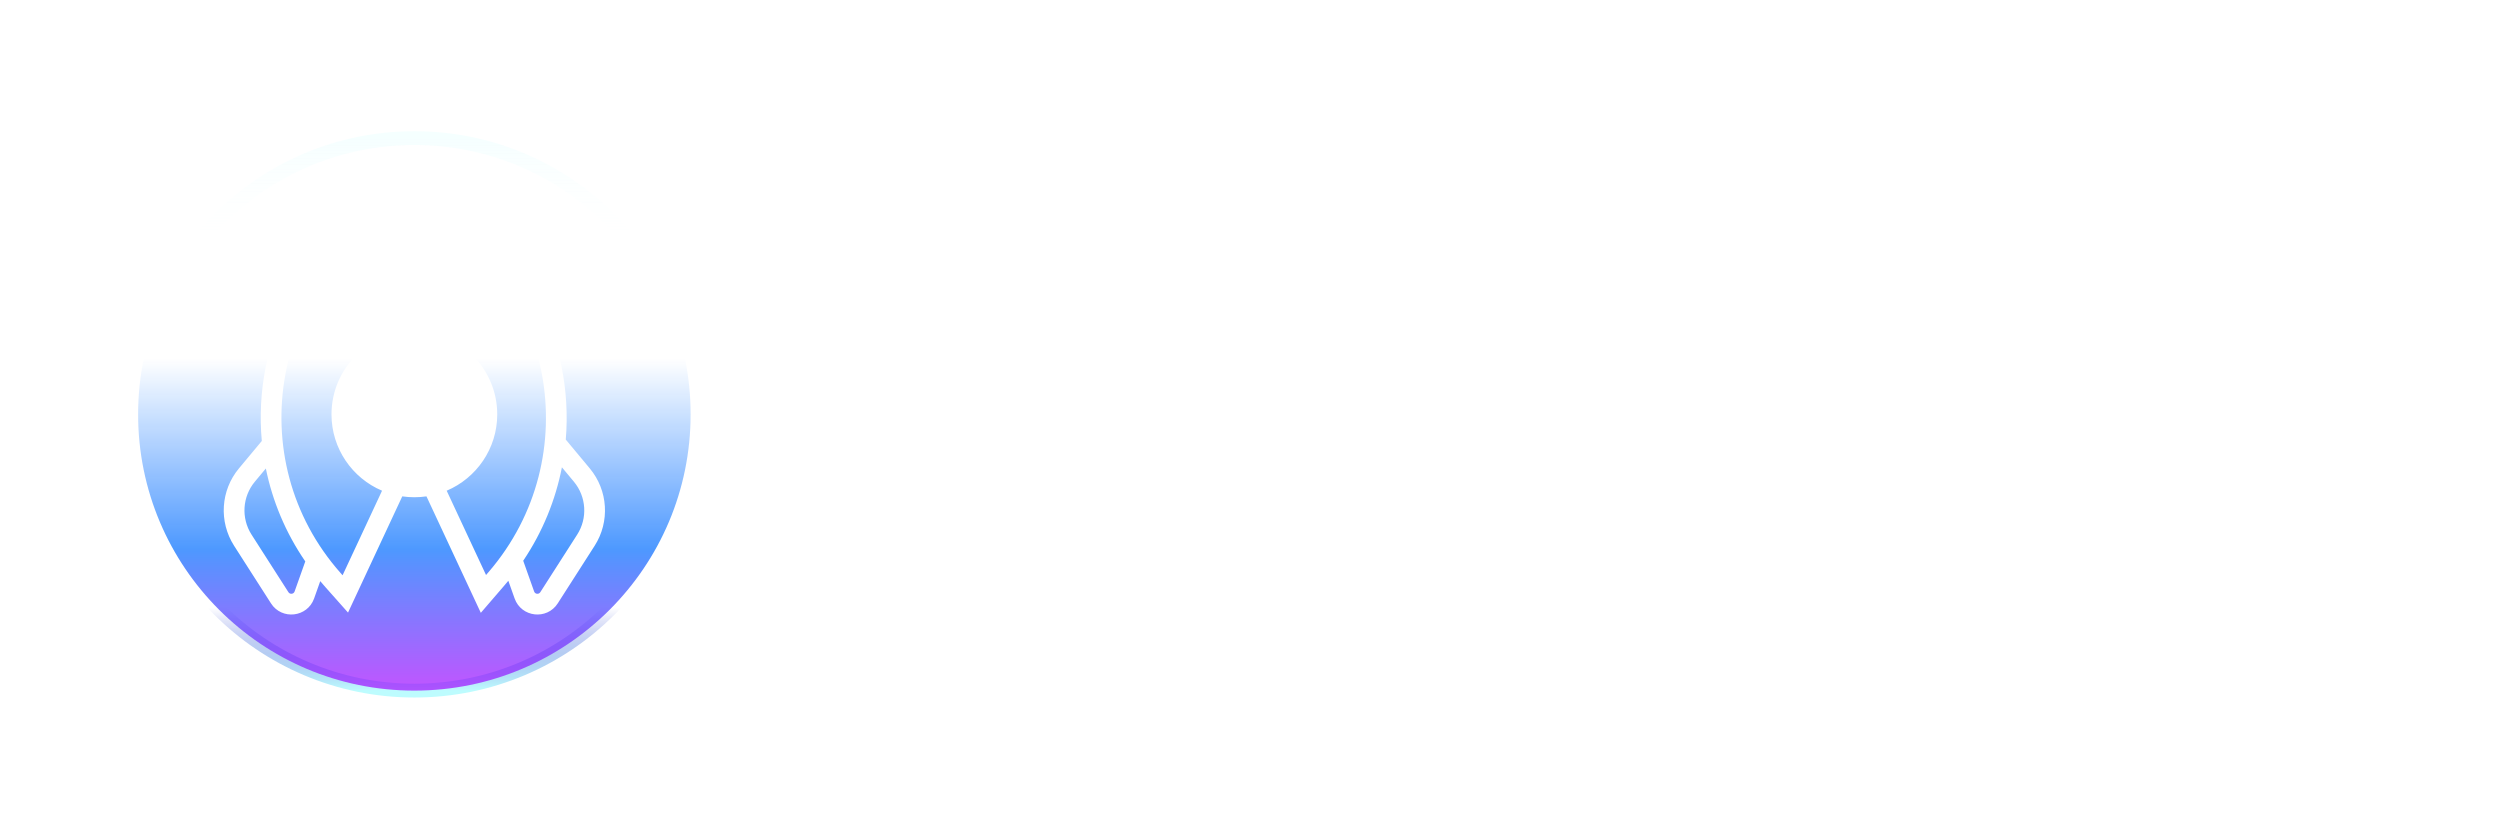<svg width="181" height="60" viewBox="0 0 181 60" fill="none" xmlns="http://www.w3.org/2000/svg">
<circle cx="30" cy="30" r="20" stroke="url(#paint0_linear_33_417)"/>
<circle cx="30" cy="30" r="20" stroke="url(#paint1_linear_33_417)"/>
<g filter="url(#filter0_f_33_417)">
<circle cx="30" cy="30" r="20" fill="url(#paint2_linear_33_417)" fill-opacity="0.7"/>
</g>
<path fill-rule="evenodd" clip-rule="evenodd" d="M29.513 15.102C29.815 14.944 30.176 14.946 30.477 15.107C40.146 20.296 42.531 33.106 35.37 41.421L35.189 41.631L32.34 35.527C34.491 34.615 36 32.483 36 30C36 26.686 33.314 24 30 24C26.686 24 24 26.686 24 30C24 32.483 25.509 34.615 27.66 35.527L24.803 41.649L24.684 41.515C17.323 33.235 19.698 20.243 29.513 15.102ZM29.124 35.937L25.197 44.351L23.563 42.512C23.434 42.368 23.309 42.222 23.186 42.075L22.743 43.326C22.256 44.698 20.405 44.91 19.62 43.685L16.949 39.515C15.832 37.77 15.973 35.503 17.299 33.912L18.954 31.926C18.298 24.771 21.82 17.438 28.817 13.773C29.559 13.384 30.447 13.389 31.186 13.785C38.069 17.479 41.558 24.724 40.962 31.825L42.7 33.912C44.026 35.503 44.169 37.77 43.051 39.515L40.38 43.685C39.595 44.91 37.744 44.698 37.257 43.326L36.803 42.047C36.706 42.165 36.608 42.283 36.507 42.399L34.811 44.369L30.876 35.937C30.59 35.978 30.298 36 30 36C29.702 36 29.41 35.978 29.124 35.937ZM38.671 42.824L37.881 40.598C39.297 38.49 40.222 36.19 40.682 33.833L41.548 34.872C42.455 35.961 42.553 37.512 41.788 38.706L39.117 42.876C39.005 43.051 38.74 43.02 38.671 42.824ZM22.102 40.646C20.668 38.555 19.724 36.266 19.247 33.918L18.452 34.872C17.545 35.961 17.448 37.512 18.212 38.706L20.883 42.876C20.995 43.051 21.259 43.02 21.329 42.824L22.102 40.646Z" fill="white"/>
<path d="M175.14 17.612C176.593 17.612 177.785 18.077 178.716 19.008C179.647 19.921 180.112 21.169 180.112 22.751V31.941C180.112 32.035 180.075 32.118 180.001 32.193C179.945 32.249 179.87 32.276 179.777 32.276H175.811C175.717 32.276 175.634 32.249 175.559 32.193C175.503 32.118 175.475 32.035 175.475 31.941V23.757C175.475 23.124 175.298 22.602 174.945 22.193C174.591 21.783 174.135 21.578 173.576 21.578C172.999 21.578 172.533 21.783 172.179 22.193C171.825 22.584 171.649 23.105 171.649 23.757V31.941C171.649 32.035 171.611 32.118 171.537 32.193C171.481 32.249 171.407 32.276 171.313 32.276H167.347C167.254 32.276 167.17 32.249 167.096 32.193C167.04 32.118 167.012 32.035 167.012 31.941V18.17C167.012 18.077 167.04 18.003 167.096 17.947C167.17 17.872 167.254 17.835 167.347 17.835H171.313C171.407 17.835 171.481 17.872 171.537 17.947C171.611 18.003 171.649 18.077 171.649 18.17V19.204C171.649 19.278 171.658 19.325 171.677 19.344C171.714 19.344 171.751 19.316 171.788 19.26C172.496 18.161 173.613 17.612 175.14 17.612Z" fill="white"/>
<path d="M165.034 23.785C165.127 24.344 165.155 25.079 165.118 25.992C165.099 26.215 164.978 26.327 164.755 26.327H156.235C156.198 26.327 156.161 26.345 156.123 26.383C156.086 26.401 156.077 26.429 156.095 26.466C156.133 26.671 156.226 26.941 156.375 27.276C156.598 27.668 156.933 27.984 157.38 28.226C157.827 28.468 158.377 28.589 159.028 28.589C160.202 28.589 161.123 28.208 161.794 27.444C161.868 27.351 161.952 27.305 162.045 27.305C162.138 27.305 162.213 27.342 162.269 27.416L164.419 29.874C164.494 29.93 164.531 30.005 164.531 30.098C164.531 30.172 164.494 30.247 164.419 30.321C163.768 31.029 162.958 31.569 161.989 31.941C161.04 32.314 159.997 32.5 158.861 32.5C157.166 32.5 155.723 32.137 154.531 31.411C153.358 30.666 152.511 29.632 151.989 28.31C151.598 27.379 151.403 26.215 151.403 24.818C151.403 23.85 151.552 22.919 151.85 22.025C152.334 20.647 153.125 19.567 154.224 18.785C155.341 17.984 156.663 17.584 158.19 17.584C159.419 17.584 160.518 17.854 161.487 18.394C162.455 18.915 163.237 19.651 163.833 20.601C164.447 21.532 164.848 22.593 165.034 23.785ZM158.19 21.578C157.222 21.578 156.58 22.034 156.263 22.947C156.189 23.152 156.142 23.347 156.123 23.534C156.086 23.627 156.123 23.673 156.235 23.673H160.202C160.276 23.673 160.313 23.636 160.313 23.561C160.313 23.413 160.276 23.226 160.202 23.003C160.071 22.537 159.829 22.183 159.475 21.941C159.14 21.699 158.712 21.578 158.19 21.578Z" fill="white"/>
<path d="M138.323 32.276C138.23 32.276 138.146 32.249 138.071 32.193C138.016 32.118 137.988 32.035 137.988 31.941V13.059C137.988 12.966 138.016 12.891 138.071 12.835C138.146 12.761 138.23 12.723 138.323 12.723H142.289C142.382 12.723 142.457 12.761 142.513 12.835C142.587 12.891 142.625 12.966 142.625 13.059V21.746C142.625 21.802 142.643 21.839 142.68 21.858C142.718 21.858 142.755 21.839 142.792 21.802L145.837 18.031C145.949 17.9 146.088 17.835 146.256 17.835H150.809C150.995 17.835 151.088 17.9 151.088 18.031C151.088 18.087 151.06 18.161 151.004 18.254L147.345 22.975C147.308 23.031 147.308 23.096 147.345 23.17L151.507 31.886C151.544 31.96 151.563 32.016 151.563 32.053C151.563 32.202 151.461 32.276 151.256 32.276H147.122C146.936 32.276 146.805 32.193 146.731 32.025L144.189 26.075C144.17 26.038 144.133 26.02 144.077 26.02C144.04 26.001 144.012 26.01 143.993 26.047L142.68 27.919C142.643 27.994 142.625 28.049 142.625 28.087V31.941C142.625 32.035 142.587 32.118 142.513 32.193C142.457 32.249 142.382 32.276 142.289 32.276H138.323Z" fill="white"/>
<path d="M129.032 32.5C127.356 32.5 125.931 32.053 124.758 31.159C123.585 30.265 122.803 29.055 122.412 27.528C122.188 26.764 122.077 25.927 122.077 25.014C122.077 23.99 122.198 23.087 122.44 22.305C122.868 20.833 123.659 19.688 124.814 18.869C125.987 18.031 127.402 17.612 129.06 17.612C130.699 17.612 132.086 18.031 133.222 18.869C134.358 19.688 135.149 20.824 135.596 22.277C135.857 23.114 135.987 24.008 135.987 24.958C135.987 25.815 135.885 26.634 135.68 27.416C135.289 28.98 134.507 30.219 133.334 31.131C132.16 32.044 130.726 32.5 129.032 32.5ZM129.032 28.534C129.572 28.534 130.019 28.366 130.373 28.031C130.727 27.677 130.987 27.202 131.155 26.606C131.267 26.122 131.322 25.591 131.322 25.014C131.322 24.455 131.257 23.915 131.127 23.394C130.978 22.817 130.727 22.37 130.373 22.053C130.019 21.736 129.572 21.578 129.032 21.578C127.952 21.578 127.244 22.183 126.909 23.394C126.797 23.841 126.741 24.381 126.741 25.014C126.741 25.591 126.797 26.122 126.909 26.606C127.058 27.202 127.309 27.677 127.663 28.031C128.036 28.366 128.492 28.534 129.032 28.534Z" fill="white"/>
<path d="M120.657 21.215C120.657 21.308 120.619 21.392 120.545 21.466C120.489 21.522 120.415 21.55 120.321 21.55H117.78C117.686 21.55 117.64 21.597 117.64 21.69V26.774C117.64 27.835 118.068 28.366 118.925 28.366H119.958C120.051 28.366 120.126 28.403 120.182 28.478C120.256 28.534 120.294 28.608 120.294 28.701V31.941C120.294 32.146 120.182 32.267 119.958 32.304C119.064 32.342 118.413 32.36 118.003 32.36C116.383 32.36 115.182 32.109 114.4 31.606C113.618 31.085 113.217 30.107 113.199 28.673V21.69C113.199 21.597 113.152 21.55 113.059 21.55H111.467C111.374 21.55 111.29 21.522 111.215 21.466C111.159 21.392 111.132 21.308 111.132 21.215V18.17C111.132 18.077 111.159 18.003 111.215 17.947C111.29 17.872 111.374 17.835 111.467 17.835H113.059C113.152 17.835 113.199 17.789 113.199 17.695V14.316C113.199 14.223 113.227 14.148 113.282 14.092C113.357 14.018 113.441 13.98 113.534 13.98H117.305C117.398 13.98 117.472 14.018 117.528 14.092C117.603 14.148 117.64 14.223 117.64 14.316V17.695C117.64 17.789 117.686 17.835 117.78 17.835H120.321C120.415 17.835 120.489 17.872 120.545 17.947C120.619 18.003 120.657 18.077 120.657 18.17V21.215Z" fill="white"/>
<path d="M108.462 17.64C109.132 17.64 109.654 17.761 110.026 18.003C110.175 18.096 110.231 18.236 110.194 18.422L109.551 22.304C109.532 22.528 109.402 22.593 109.16 22.5C108.825 22.425 108.508 22.388 108.21 22.388C107.894 22.388 107.652 22.407 107.484 22.444C106.907 22.519 106.413 22.742 106.004 23.114C105.613 23.487 105.417 23.98 105.417 24.595V31.941C105.417 32.034 105.38 32.118 105.305 32.193C105.249 32.249 105.175 32.276 105.082 32.276H101.115C101.022 32.276 100.938 32.249 100.864 32.193C100.808 32.118 100.78 32.034 100.78 31.941V18.17C100.78 18.077 100.808 18.003 100.864 17.947C100.938 17.872 101.022 17.835 101.115 17.835H105.082C105.175 17.835 105.249 17.872 105.305 17.947C105.38 18.003 105.417 18.077 105.417 18.17V19.064C105.417 19.12 105.436 19.157 105.473 19.176C105.51 19.195 105.538 19.176 105.557 19.12C106.302 18.133 107.27 17.64 108.462 17.64Z" fill="white"/>
<path d="M91.865 17.612C93.113 17.612 94.24 17.826 95.245 18.254C96.251 18.664 97.042 19.241 97.619 19.986C98.197 20.712 98.485 21.522 98.485 22.416V31.941C98.485 32.035 98.448 32.118 98.374 32.193C98.318 32.249 98.243 32.276 98.15 32.276H94.184C94.091 32.276 94.007 32.249 93.932 32.193C93.876 32.118 93.848 32.035 93.848 31.941V30.964C93.848 30.889 93.83 30.852 93.793 30.852C93.755 30.833 93.718 30.861 93.681 30.936C92.973 31.979 91.763 32.5 90.049 32.5C88.56 32.5 87.368 32.156 86.474 31.466C85.599 30.759 85.161 29.725 85.161 28.366C85.161 26.932 85.655 25.824 86.642 25.042C87.647 24.26 89.1 23.869 90.999 23.869H93.709C93.802 23.869 93.848 23.822 93.848 23.729V23.198C93.848 22.695 93.681 22.305 93.346 22.025C93.01 21.727 92.545 21.578 91.949 21.578C91.502 21.578 91.111 21.662 90.776 21.83C90.459 21.997 90.254 22.211 90.161 22.472C90.068 22.677 89.938 22.77 89.77 22.751L85.748 22.221C85.524 22.183 85.413 22.1 85.413 21.969C85.487 21.15 85.804 20.414 86.362 19.763C86.94 19.092 87.703 18.571 88.653 18.198C89.621 17.807 90.692 17.612 91.865 17.612ZM91.418 29.176C92.126 29.176 92.703 28.999 93.15 28.645C93.616 28.273 93.848 27.789 93.848 27.193V26.522C93.848 26.429 93.802 26.383 93.709 26.383H92.033C91.325 26.383 90.776 26.504 90.385 26.746C90.012 26.988 89.826 27.351 89.826 27.835C89.826 28.245 89.966 28.571 90.245 28.813C90.524 29.055 90.915 29.176 91.418 29.176Z" fill="white"/>
<path d="M83.967 21.215C83.967 21.308 83.93 21.392 83.856 21.466C83.8 21.522 83.725 21.55 83.632 21.55H81.09C80.997 21.55 80.951 21.597 80.951 21.69V26.774C80.951 27.835 81.379 28.366 82.236 28.366H83.269C83.362 28.366 83.437 28.403 83.493 28.478C83.567 28.534 83.604 28.608 83.604 28.701V31.941C83.604 32.146 83.493 32.267 83.269 32.304C82.375 32.342 81.723 32.36 81.314 32.36C79.694 32.36 78.493 32.109 77.71 31.606C76.928 31.085 76.528 30.107 76.509 28.673V21.69C76.509 21.597 76.463 21.55 76.37 21.55H74.778C74.684 21.55 74.6 21.522 74.526 21.466C74.47 21.392 74.442 21.308 74.442 21.215V18.17C74.442 18.077 74.47 18.003 74.526 17.947C74.6 17.872 74.684 17.835 74.778 17.835H76.37C76.463 17.835 76.509 17.789 76.509 17.695V14.316C76.509 14.223 76.537 14.148 76.593 14.092C76.668 14.018 76.751 13.98 76.844 13.98H80.615C80.709 13.98 80.783 14.018 80.839 14.092C80.913 14.148 80.951 14.223 80.951 14.316V17.695C80.951 17.789 80.997 17.835 81.09 17.835H83.632C83.725 17.835 83.8 17.872 83.856 17.947C83.93 18.003 83.967 18.077 83.967 18.17V21.215Z" fill="white"/>
<path d="M65.626 32.5C64.08 32.5 62.73 32.258 61.575 31.774C60.44 31.271 59.555 30.563 58.922 29.651C58.307 28.72 58 27.649 58 26.439V25.908C58 25.815 58.028 25.74 58.084 25.684C58.158 25.61 58.242 25.573 58.335 25.573H62.218C62.311 25.573 62.386 25.61 62.441 25.684C62.516 25.74 62.553 25.815 62.553 25.908V26.243C62.553 26.858 62.86 27.398 63.475 27.863C64.089 28.31 64.918 28.534 65.961 28.534C66.78 28.534 67.385 28.357 67.776 28.003C68.168 27.649 68.363 27.239 68.363 26.774C68.363 26.401 68.242 26.103 68 25.88C67.776 25.638 67.469 25.442 67.078 25.293C66.687 25.126 66.082 24.902 65.263 24.623C65.151 24.567 65.039 24.53 64.927 24.511C64.816 24.474 64.713 24.437 64.62 24.399C63.41 24.008 62.358 23.589 61.464 23.142C60.57 22.677 59.806 22.044 59.173 21.243C58.54 20.424 58.224 19.418 58.224 18.226C58.224 17.072 58.521 16.066 59.117 15.21C59.732 14.334 60.579 13.664 61.659 13.198C62.739 12.733 63.959 12.5 65.318 12.5C66.752 12.5 68.037 12.761 69.173 13.282C70.328 13.803 71.231 14.539 71.883 15.489C72.534 16.439 72.86 17.528 72.86 18.757V19.148C72.86 19.241 72.823 19.325 72.749 19.399C72.693 19.455 72.618 19.483 72.525 19.483H68.642C68.549 19.483 68.466 19.455 68.391 19.399C68.335 19.325 68.307 19.241 68.307 19.148V18.953C68.307 18.301 68.019 17.724 67.441 17.221C66.864 16.718 66.091 16.466 65.123 16.466C64.397 16.466 63.829 16.616 63.419 16.913C63.009 17.211 62.804 17.63 62.804 18.17C62.804 18.58 62.935 18.925 63.196 19.204C63.456 19.465 63.857 19.716 64.397 19.958C64.955 20.182 65.803 20.48 66.939 20.852C68.242 21.299 69.257 21.69 69.983 22.025C70.71 22.36 71.389 22.91 72.022 23.673C72.674 24.418 73 25.405 73 26.634C73 27.845 72.693 28.887 72.078 29.763C71.464 30.638 70.598 31.317 69.48 31.802C68.382 32.267 67.097 32.5 65.626 32.5Z" fill="white"/>
<path d="M62.227 43.883C62.227 43.733 62.204 43.602 62.157 43.487C62.113 43.37 62.034 43.265 61.919 43.171C61.808 43.077 61.653 42.988 61.454 42.903C61.257 42.818 61.008 42.731 60.706 42.644C60.39 42.55 60.105 42.446 59.85 42.331C59.595 42.214 59.377 42.081 59.195 41.932C59.013 41.782 58.874 41.611 58.777 41.417C58.681 41.224 58.632 41.003 58.632 40.754C58.632 40.505 58.684 40.275 58.786 40.064C58.889 39.853 59.035 39.67 59.226 39.515C59.419 39.356 59.649 39.233 59.916 39.145C60.182 39.058 60.48 39.014 60.808 39.014C61.288 39.014 61.695 39.106 62.029 39.291C62.366 39.472 62.623 39.711 62.798 40.007C62.974 40.3 63.062 40.613 63.062 40.947H62.218C62.218 40.707 62.167 40.495 62.065 40.31C61.962 40.123 61.807 39.976 61.599 39.871C61.391 39.762 61.127 39.708 60.808 39.708C60.506 39.708 60.257 39.753 60.06 39.844C59.864 39.935 59.718 40.058 59.621 40.213C59.527 40.369 59.48 40.546 59.48 40.745C59.48 40.88 59.508 41.003 59.564 41.114C59.623 41.223 59.712 41.324 59.832 41.417C59.955 41.511 60.11 41.598 60.298 41.677C60.488 41.756 60.715 41.832 60.979 41.905C61.342 42.008 61.656 42.122 61.919 42.248C62.183 42.374 62.4 42.516 62.57 42.674C62.743 42.83 62.87 43.007 62.952 43.206C63.037 43.402 63.08 43.625 63.08 43.874C63.08 44.135 63.027 44.371 62.921 44.581C62.816 44.792 62.665 44.973 62.469 45.122C62.273 45.272 62.037 45.387 61.761 45.469C61.489 45.548 61.184 45.588 60.847 45.588C60.551 45.588 60.26 45.547 59.973 45.465C59.688 45.383 59.429 45.26 59.195 45.096C58.963 44.932 58.777 44.73 58.637 44.489C58.499 44.246 58.43 43.965 58.43 43.645H59.274C59.274 43.865 59.316 44.054 59.401 44.212C59.486 44.368 59.602 44.497 59.748 44.599C59.898 44.702 60.066 44.778 60.254 44.828C60.444 44.874 60.642 44.898 60.847 44.898C61.143 44.898 61.394 44.857 61.599 44.775C61.804 44.693 61.959 44.576 62.065 44.423C62.173 44.271 62.227 44.091 62.227 43.883ZM64.921 40.745V45.5H64.103V40.745H64.921ZM64.042 39.484C64.042 39.352 64.082 39.241 64.161 39.15C64.243 39.059 64.363 39.014 64.521 39.014C64.676 39.014 64.795 39.059 64.877 39.15C64.962 39.241 65.004 39.352 65.004 39.484C65.004 39.61 64.962 39.718 64.877 39.809C64.795 39.897 64.676 39.941 64.521 39.941C64.363 39.941 64.243 39.897 64.161 39.809C64.082 39.718 64.042 39.61 64.042 39.484ZM67.035 41.69V45.5H66.217V40.745H66.991L67.035 41.69ZM66.868 42.942L66.49 42.929C66.493 42.604 66.535 42.304 66.617 42.028C66.699 41.75 66.821 41.508 66.982 41.303C67.143 41.098 67.344 40.94 67.584 40.829C67.824 40.714 68.103 40.657 68.419 40.657C68.642 40.657 68.847 40.69 69.034 40.754C69.222 40.815 69.384 40.914 69.522 41.048C69.66 41.183 69.767 41.356 69.843 41.567C69.919 41.778 69.957 42.033 69.957 42.331V45.5H69.144V42.371C69.144 42.122 69.102 41.923 69.017 41.773C68.935 41.624 68.817 41.516 68.665 41.448C68.513 41.378 68.334 41.343 68.129 41.343C67.889 41.343 67.688 41.385 67.527 41.47C67.366 41.555 67.237 41.672 67.14 41.822C67.043 41.971 66.973 42.143 66.929 42.336C66.888 42.526 66.868 42.728 66.868 42.942ZM69.948 42.494L69.403 42.661C69.406 42.4 69.449 42.15 69.531 41.91C69.616 41.669 69.737 41.456 69.895 41.268C70.057 41.081 70.254 40.933 70.489 40.824C70.723 40.713 70.991 40.657 71.293 40.657C71.548 40.657 71.773 40.691 71.97 40.758C72.169 40.826 72.336 40.93 72.471 41.07C72.608 41.208 72.712 41.385 72.783 41.602C72.853 41.819 72.888 42.077 72.888 42.376V45.5H72.071V42.367C72.071 42.1 72.028 41.894 71.943 41.747C71.861 41.598 71.744 41.494 71.592 41.435C71.442 41.373 71.264 41.343 71.056 41.343C70.877 41.343 70.719 41.373 70.581 41.435C70.443 41.497 70.328 41.581 70.234 41.69C70.14 41.795 70.068 41.917 70.019 42.055C69.972 42.192 69.948 42.339 69.948 42.494ZM74.932 41.659V47.328H74.114V40.745H74.861L74.932 41.659ZM78.135 43.083V43.175C78.135 43.521 78.094 43.842 78.012 44.138C77.93 44.431 77.81 44.685 77.652 44.902C77.497 45.119 77.305 45.288 77.076 45.408C76.848 45.528 76.585 45.588 76.29 45.588C75.988 45.588 75.721 45.538 75.49 45.438C75.258 45.339 75.062 45.194 74.901 45.003C74.74 44.813 74.611 44.584 74.514 44.318C74.42 44.051 74.356 43.751 74.321 43.417V42.925C74.356 42.573 74.422 42.258 74.519 41.98C74.615 41.702 74.743 41.464 74.901 41.268C75.062 41.069 75.257 40.918 75.485 40.815C75.714 40.71 75.978 40.657 76.276 40.657C76.575 40.657 76.84 40.716 77.072 40.833C77.303 40.947 77.498 41.111 77.656 41.325C77.814 41.539 77.933 41.795 78.012 42.094C78.094 42.39 78.135 42.72 78.135 43.083ZM77.318 43.175V43.083C77.318 42.846 77.293 42.623 77.243 42.415C77.193 42.204 77.116 42.02 77.01 41.861C76.908 41.7 76.776 41.574 76.615 41.483C76.454 41.39 76.262 41.343 76.039 41.343C75.834 41.343 75.655 41.378 75.503 41.448C75.353 41.519 75.226 41.614 75.121 41.734C75.015 41.851 74.929 41.986 74.861 42.138C74.797 42.288 74.749 42.443 74.716 42.604V43.742C74.775 43.947 74.857 44.141 74.962 44.322C75.068 44.501 75.209 44.646 75.384 44.757C75.56 44.866 75.781 44.92 76.048 44.92C76.268 44.92 76.457 44.874 76.615 44.784C76.776 44.69 76.908 44.562 77.01 44.401C77.116 44.24 77.193 44.056 77.243 43.848C77.293 43.637 77.318 43.413 77.318 43.175ZM80.056 38.75V45.5H79.238V38.75H80.056ZM83.334 45.588C83.003 45.588 82.703 45.532 82.433 45.421C82.166 45.307 81.936 45.147 81.743 44.942C81.553 44.737 81.406 44.494 81.304 44.212C81.201 43.931 81.15 43.623 81.15 43.29V43.105C81.15 42.718 81.207 42.374 81.321 42.072C81.436 41.768 81.591 41.51 81.787 41.299C81.983 41.088 82.206 40.928 82.455 40.82C82.704 40.711 82.962 40.657 83.228 40.657C83.568 40.657 83.861 40.716 84.107 40.833C84.356 40.95 84.56 41.114 84.718 41.325C84.876 41.533 84.994 41.779 85.07 42.063C85.146 42.345 85.184 42.652 85.184 42.986V43.351H81.633V42.688H84.371V42.626C84.359 42.415 84.315 42.21 84.239 42.011C84.166 41.812 84.049 41.648 83.888 41.519C83.727 41.39 83.507 41.325 83.228 41.325C83.044 41.325 82.874 41.365 82.719 41.444C82.564 41.52 82.43 41.634 82.319 41.787C82.207 41.939 82.121 42.125 82.06 42.345C81.998 42.565 81.967 42.818 81.967 43.105V43.29C81.967 43.515 81.998 43.727 82.06 43.927C82.124 44.123 82.216 44.296 82.336 44.445C82.46 44.595 82.607 44.712 82.78 44.797C82.956 44.882 83.155 44.924 83.378 44.924C83.665 44.924 83.908 44.866 84.107 44.748C84.307 44.631 84.481 44.475 84.63 44.278L85.123 44.669C85.02 44.825 84.89 44.973 84.731 45.113C84.573 45.254 84.378 45.368 84.147 45.456C83.918 45.544 83.647 45.588 83.334 45.588ZM89.548 41.949L90.506 41.268C90.69 41.142 90.832 41.016 90.932 40.89C91.035 40.761 91.086 40.585 91.086 40.363C91.086 40.19 91.019 40.033 90.884 39.893C90.749 39.749 90.559 39.677 90.312 39.677C90.143 39.677 89.999 39.717 89.882 39.796C89.765 39.875 89.677 39.98 89.618 40.112C89.56 40.241 89.53 40.383 89.53 40.539C89.53 40.67 89.562 40.807 89.627 40.947C89.691 41.088 89.781 41.234 89.895 41.387C90.009 41.539 90.14 41.7 90.286 41.87L93.314 45.5H92.338L89.856 42.529C89.636 42.272 89.439 42.036 89.267 41.822C89.094 41.605 88.957 41.395 88.858 41.193C88.761 40.991 88.713 40.782 88.713 40.565C88.713 40.231 88.779 39.95 88.911 39.721C89.045 39.49 89.233 39.314 89.473 39.194C89.713 39.074 89.995 39.014 90.317 39.014C90.63 39.014 90.9 39.077 91.126 39.203C91.354 39.326 91.53 39.49 91.653 39.695C91.776 39.897 91.837 40.12 91.837 40.363C91.837 40.568 91.801 40.752 91.728 40.916C91.654 41.078 91.552 41.226 91.42 41.36C91.291 41.495 91.14 41.627 90.967 41.756L89.697 42.701C89.486 42.856 89.332 43.004 89.236 43.145C89.139 43.285 89.076 43.41 89.047 43.518C89.02 43.627 89.007 43.713 89.007 43.777C89.007 43.985 89.053 44.176 89.144 44.349C89.234 44.522 89.372 44.661 89.557 44.766C89.744 44.869 89.978 44.92 90.26 44.92C90.506 44.92 90.745 44.864 90.976 44.753C91.21 44.639 91.42 44.477 91.605 44.27C91.789 44.059 91.936 43.808 92.044 43.518C92.155 43.225 92.211 42.901 92.211 42.547H92.94C92.94 42.837 92.913 43.111 92.857 43.369C92.801 43.627 92.715 43.867 92.598 44.089C92.483 44.309 92.337 44.51 92.158 44.691C92.132 44.718 92.111 44.748 92.097 44.784C92.082 44.819 92.061 44.85 92.035 44.876C91.815 45.113 91.544 45.292 91.222 45.412C90.903 45.529 90.582 45.588 90.26 45.588C89.835 45.588 89.467 45.51 89.157 45.355C88.849 45.2 88.612 44.986 88.445 44.713C88.278 44.441 88.194 44.129 88.194 43.777C88.194 43.508 88.251 43.27 88.366 43.065C88.483 42.86 88.643 42.669 88.845 42.49C89.05 42.311 89.284 42.131 89.548 41.949ZM99.73 43.883C99.73 43.733 99.707 43.602 99.66 43.487C99.616 43.37 99.537 43.265 99.422 43.171C99.311 43.077 99.156 42.988 98.957 42.903C98.76 42.818 98.511 42.731 98.21 42.644C97.893 42.55 97.607 42.446 97.353 42.331C97.098 42.214 96.879 42.081 96.698 41.932C96.516 41.782 96.377 41.611 96.28 41.417C96.184 41.224 96.135 41.003 96.135 40.754C96.135 40.505 96.186 40.275 96.289 40.064C96.392 39.853 96.538 39.67 96.728 39.515C96.922 39.356 97.152 39.233 97.418 39.145C97.685 39.058 97.982 39.014 98.311 39.014C98.791 39.014 99.198 39.106 99.532 39.291C99.869 39.472 100.125 39.711 100.301 40.007C100.477 40.3 100.565 40.613 100.565 40.947H99.721C99.721 40.707 99.67 40.495 99.567 40.31C99.465 40.123 99.31 39.976 99.102 39.871C98.894 39.762 98.63 39.708 98.311 39.708C98.009 39.708 97.76 39.753 97.564 39.844C97.367 39.935 97.221 40.058 97.124 40.213C97.03 40.369 96.983 40.546 96.983 40.745C96.983 40.88 97.011 41.003 97.067 41.114C97.126 41.223 97.215 41.324 97.335 41.417C97.458 41.511 97.613 41.598 97.801 41.677C97.991 41.756 98.218 41.832 98.482 41.905C98.845 42.008 99.159 42.122 99.422 42.248C99.686 42.374 99.903 42.516 100.073 42.674C100.246 42.83 100.373 43.007 100.455 43.206C100.54 43.402 100.583 43.625 100.583 43.874C100.583 44.135 100.53 44.371 100.424 44.581C100.319 44.792 100.168 44.973 99.972 45.122C99.775 45.272 99.54 45.387 99.264 45.469C98.992 45.548 98.687 45.588 98.35 45.588C98.054 45.588 97.763 45.547 97.476 45.465C97.191 45.383 96.932 45.26 96.698 45.096C96.466 44.932 96.28 44.73 96.14 44.489C96.002 44.246 95.933 43.965 95.933 43.645H96.777C96.777 43.865 96.819 44.054 96.904 44.212C96.989 44.368 97.105 44.497 97.251 44.599C97.401 44.702 97.569 44.778 97.757 44.828C97.947 44.874 98.145 44.898 98.35 44.898C98.646 44.898 98.897 44.857 99.102 44.775C99.307 44.693 99.462 44.576 99.567 44.423C99.676 44.271 99.73 44.091 99.73 43.883ZM102.349 41.69V45.5H101.532V40.745H102.305L102.349 41.69ZM102.182 42.942L101.804 42.929C101.807 42.604 101.85 42.304 101.932 42.028C102.014 41.75 102.135 41.508 102.296 41.303C102.458 41.098 102.658 40.94 102.898 40.829C103.139 40.714 103.417 40.657 103.733 40.657C103.956 40.657 104.161 40.69 104.349 40.754C104.536 40.815 104.699 40.914 104.836 41.048C104.974 41.183 105.081 41.356 105.157 41.567C105.233 41.778 105.271 42.033 105.271 42.331V45.5H104.458V42.371C104.458 42.122 104.416 41.923 104.331 41.773C104.249 41.624 104.132 41.516 103.979 41.448C103.827 41.378 103.648 41.343 103.443 41.343C103.203 41.343 103.002 41.385 102.841 41.47C102.68 41.555 102.551 41.672 102.455 41.822C102.358 41.971 102.288 42.143 102.244 42.336C102.203 42.526 102.182 42.728 102.182 42.942ZM105.263 42.494L104.718 42.661C104.721 42.4 104.763 42.15 104.845 41.91C104.93 41.669 105.052 41.456 105.21 41.268C105.371 41.081 105.569 40.933 105.803 40.824C106.038 40.713 106.306 40.657 106.607 40.657C106.862 40.657 107.088 40.691 107.284 40.758C107.483 40.826 107.65 40.93 107.785 41.07C107.923 41.208 108.027 41.385 108.097 41.602C108.167 41.819 108.203 42.077 108.203 42.376V45.5H107.385V42.367C107.385 42.1 107.343 41.894 107.258 41.747C107.176 41.598 107.059 41.494 106.906 41.435C106.757 41.373 106.578 41.343 106.37 41.343C106.191 41.343 106.033 41.373 105.896 41.435C105.758 41.497 105.642 41.581 105.548 41.69C105.455 41.795 105.383 41.917 105.333 42.055C105.286 42.192 105.263 42.339 105.263 42.494ZM112.237 44.687V42.239C112.237 42.052 112.199 41.889 112.123 41.752C112.049 41.611 111.938 41.502 111.789 41.426C111.639 41.35 111.455 41.312 111.235 41.312C111.03 41.312 110.85 41.347 110.694 41.417C110.542 41.488 110.422 41.58 110.334 41.694C110.249 41.809 110.207 41.932 110.207 42.063H109.394C109.394 41.894 109.438 41.725 109.525 41.558C109.613 41.391 109.739 41.24 109.903 41.105C110.07 40.968 110.27 40.859 110.501 40.78C110.735 40.698 110.996 40.657 111.283 40.657C111.629 40.657 111.934 40.716 112.197 40.833C112.464 40.95 112.672 41.127 112.821 41.365C112.974 41.599 113.05 41.894 113.05 42.248V44.463C113.05 44.621 113.063 44.79 113.089 44.968C113.119 45.147 113.161 45.301 113.217 45.43V45.5H112.369C112.328 45.406 112.295 45.282 112.272 45.127C112.249 44.968 112.237 44.822 112.237 44.687ZM112.377 42.617L112.386 43.188H111.564C111.333 43.188 111.126 43.208 110.945 43.246C110.763 43.281 110.611 43.335 110.488 43.408C110.365 43.481 110.271 43.574 110.207 43.685C110.142 43.794 110.11 43.921 110.11 44.067C110.11 44.217 110.144 44.353 110.211 44.476C110.278 44.599 110.379 44.697 110.514 44.77C110.652 44.841 110.82 44.876 111.02 44.876C111.269 44.876 111.488 44.823 111.679 44.718C111.869 44.612 112.02 44.483 112.131 44.331C112.246 44.179 112.307 44.031 112.316 43.887L112.663 44.278C112.643 44.401 112.587 44.538 112.496 44.687C112.405 44.836 112.284 44.98 112.131 45.118C111.982 45.252 111.803 45.365 111.595 45.456C111.39 45.544 111.159 45.588 110.901 45.588C110.579 45.588 110.296 45.525 110.053 45.399C109.812 45.273 109.625 45.105 109.49 44.894C109.358 44.68 109.292 44.441 109.292 44.177C109.292 43.922 109.342 43.698 109.442 43.505C109.542 43.309 109.685 43.146 109.873 43.017C110.06 42.885 110.286 42.786 110.549 42.718C110.813 42.651 111.107 42.617 111.433 42.617H112.377ZM115.142 41.492V45.5H114.329V40.745H115.12L115.142 41.492ZM116.627 40.719L116.623 41.475C116.555 41.46 116.491 41.451 116.429 41.448C116.371 41.442 116.303 41.44 116.227 41.44C116.04 41.44 115.874 41.469 115.73 41.527C115.587 41.586 115.465 41.668 115.366 41.773C115.266 41.879 115.187 42.005 115.128 42.151C115.073 42.295 115.036 42.453 115.019 42.626L114.79 42.758C114.79 42.471 114.818 42.201 114.874 41.949C114.932 41.697 115.021 41.475 115.142 41.281C115.262 41.085 115.414 40.933 115.599 40.824C115.786 40.713 116.009 40.657 116.267 40.657C116.325 40.657 116.393 40.665 116.469 40.679C116.545 40.691 116.598 40.704 116.627 40.719ZM119.589 40.745V41.369H117.018V40.745H119.589ZM117.888 39.589H118.701V44.322C118.701 44.483 118.726 44.605 118.776 44.687C118.826 44.769 118.89 44.823 118.969 44.85C119.048 44.876 119.133 44.889 119.224 44.889C119.292 44.889 119.362 44.883 119.435 44.872C119.511 44.857 119.568 44.845 119.606 44.836L119.611 45.5C119.546 45.52 119.461 45.54 119.356 45.557C119.253 45.578 119.129 45.588 118.982 45.588C118.783 45.588 118.6 45.548 118.433 45.469C118.266 45.39 118.133 45.258 118.033 45.074C117.937 44.886 117.888 44.634 117.888 44.318V39.589ZM125.086 39.102V45.5H124.251V39.102H125.086ZM127.143 39.102V39.796H122.199V39.102H127.143ZM127.314 43.175V43.074C127.314 42.731 127.364 42.414 127.464 42.121C127.563 41.825 127.707 41.568 127.895 41.352C128.082 41.132 128.309 40.962 128.576 40.842C128.842 40.719 129.141 40.657 129.472 40.657C129.806 40.657 130.106 40.719 130.373 40.842C130.643 40.962 130.871 41.132 131.059 41.352C131.249 41.568 131.394 41.825 131.494 42.121C131.593 42.414 131.643 42.731 131.643 43.074V43.175C131.643 43.518 131.593 43.836 131.494 44.129C131.394 44.422 131.249 44.678 131.059 44.898C130.871 45.115 130.644 45.285 130.377 45.408C130.114 45.528 129.815 45.588 129.481 45.588C129.147 45.588 128.847 45.528 128.58 45.408C128.313 45.285 128.085 45.115 127.895 44.898C127.707 44.678 127.563 44.422 127.464 44.129C127.364 43.836 127.314 43.518 127.314 43.175ZM128.127 43.074V43.175C128.127 43.413 128.155 43.637 128.211 43.848C128.267 44.056 128.35 44.24 128.461 44.401C128.576 44.562 128.718 44.69 128.888 44.784C129.058 44.874 129.255 44.92 129.481 44.92C129.704 44.92 129.898 44.874 130.065 44.784C130.235 44.69 130.376 44.562 130.487 44.401C130.599 44.24 130.682 44.056 130.738 43.848C130.796 43.637 130.826 43.413 130.826 43.175V43.074C130.826 42.84 130.796 42.619 130.738 42.411C130.682 42.2 130.597 42.014 130.483 41.852C130.372 41.688 130.231 41.56 130.061 41.466C129.894 41.372 129.698 41.325 129.472 41.325C129.25 41.325 129.053 41.372 128.883 41.466C128.716 41.56 128.576 41.688 128.461 41.852C128.35 42.014 128.267 42.2 128.211 42.411C128.155 42.619 128.127 42.84 128.127 43.074ZM133.48 38.75V45.5H132.663V38.75H133.48ZM136.385 40.745L134.311 42.964L133.15 44.169L133.084 43.303L133.915 42.31L135.392 40.745H136.385ZM135.642 45.5L133.946 43.232L134.368 42.507L136.6 45.5H135.642ZM139.109 45.588C138.778 45.588 138.478 45.532 138.208 45.421C137.942 45.307 137.712 45.147 137.519 44.942C137.328 44.737 137.182 44.494 137.079 44.212C136.977 43.931 136.925 43.623 136.925 43.29V43.105C136.925 42.718 136.982 42.374 137.097 42.072C137.211 41.768 137.366 41.51 137.562 41.299C137.759 41.088 137.981 40.928 138.23 40.82C138.479 40.711 138.737 40.657 139.004 40.657C139.344 40.657 139.637 40.716 139.883 40.833C140.132 40.95 140.335 41.114 140.494 41.325C140.652 41.533 140.769 41.779 140.845 42.063C140.921 42.345 140.959 42.652 140.959 42.986V43.351H137.409V42.688H140.146V42.626C140.135 42.415 140.091 42.21 140.015 42.011C139.941 41.812 139.824 41.648 139.663 41.519C139.502 41.39 139.282 41.325 139.004 41.325C138.819 41.325 138.649 41.365 138.494 41.444C138.339 41.52 138.206 41.634 138.094 41.787C137.983 41.939 137.896 42.125 137.835 42.345C137.773 42.565 137.743 42.818 137.743 43.105V43.29C137.743 43.515 137.773 43.727 137.835 43.927C137.899 44.123 137.992 44.296 138.112 44.445C138.235 44.595 138.383 44.712 138.556 44.797C138.731 44.882 138.931 44.924 139.153 44.924C139.44 44.924 139.684 44.866 139.883 44.748C140.082 44.631 140.256 44.475 140.406 44.278L140.898 44.669C140.795 44.825 140.665 44.973 140.507 45.113C140.349 45.254 140.154 45.368 139.922 45.456C139.694 45.544 139.423 45.588 139.109 45.588ZM142.722 41.76V45.5H141.909V40.745H142.678L142.722 41.76ZM142.528 42.942L142.19 42.929C142.193 42.604 142.241 42.304 142.335 42.028C142.429 41.75 142.561 41.508 142.73 41.303C142.9 41.098 143.103 40.94 143.337 40.829C143.574 40.714 143.836 40.657 144.124 40.657C144.358 40.657 144.569 40.69 144.756 40.754C144.944 40.815 145.104 40.915 145.235 41.053C145.37 41.19 145.473 41.369 145.543 41.589C145.613 41.806 145.648 42.071 145.648 42.384V45.5H144.831V42.376C144.831 42.127 144.794 41.927 144.721 41.778C144.648 41.626 144.541 41.516 144.4 41.448C144.26 41.378 144.087 41.343 143.882 41.343C143.68 41.343 143.495 41.385 143.328 41.47C143.164 41.555 143.022 41.672 142.902 41.822C142.785 41.971 142.692 42.143 142.625 42.336C142.561 42.526 142.528 42.728 142.528 42.942ZM154.161 39.102V45.5H153.308L150.087 40.565V45.5H149.239V39.102H150.087L153.321 44.05V39.102H154.161ZM158.344 44.687V42.239C158.344 42.052 158.306 41.889 158.23 41.752C158.157 41.611 158.045 41.502 157.896 41.426C157.747 41.35 157.562 41.312 157.342 41.312C157.137 41.312 156.957 41.347 156.802 41.417C156.649 41.488 156.529 41.58 156.441 41.694C156.356 41.809 156.314 41.932 156.314 42.063H155.501C155.501 41.894 155.545 41.725 155.633 41.558C155.721 41.391 155.847 41.24 156.011 41.105C156.178 40.968 156.377 40.859 156.608 40.78C156.843 40.698 157.104 40.657 157.391 40.657C157.736 40.657 158.041 40.716 158.305 40.833C158.571 40.95 158.779 41.127 158.929 41.365C159.081 41.599 159.157 41.894 159.157 42.248V44.463C159.157 44.621 159.17 44.79 159.197 44.968C159.226 45.147 159.269 45.301 159.324 45.43V45.5H158.476C158.435 45.406 158.403 45.282 158.379 45.127C158.356 44.968 158.344 44.822 158.344 44.687ZM158.485 42.617L158.494 43.188H157.672C157.44 43.188 157.234 43.208 157.052 43.246C156.871 43.281 156.718 43.335 156.595 43.408C156.472 43.481 156.378 43.574 156.314 43.685C156.25 43.794 156.217 43.921 156.217 44.067C156.217 44.217 156.251 44.353 156.318 44.476C156.386 44.599 156.487 44.697 156.622 44.77C156.759 44.841 156.928 44.876 157.127 44.876C157.376 44.876 157.596 44.823 157.786 44.718C157.977 44.612 158.127 44.483 158.239 44.331C158.353 44.179 158.415 44.031 158.423 43.887L158.771 44.278C158.75 44.401 158.694 44.538 158.604 44.687C158.513 44.836 158.391 44.98 158.239 45.118C158.089 45.252 157.911 45.365 157.703 45.456C157.498 45.544 157.266 45.588 157.008 45.588C156.686 45.588 156.403 45.525 156.16 45.399C155.92 45.273 155.732 45.105 155.598 44.894C155.466 44.68 155.4 44.441 155.4 44.177C155.4 43.922 155.45 43.698 155.549 43.505C155.649 43.309 155.792 43.146 155.98 43.017C156.167 42.885 156.393 42.786 156.657 42.718C156.92 42.651 157.215 42.617 157.54 42.617H158.485ZM161.245 41.69V45.5H160.427V40.745H161.201L161.245 41.69ZM161.078 42.942L160.7 42.929C160.703 42.604 160.745 42.304 160.827 42.028C160.909 41.75 161.031 41.508 161.192 41.303C161.353 41.098 161.554 40.94 161.794 40.829C162.034 40.714 162.312 40.657 162.629 40.657C162.852 40.657 163.057 40.69 163.244 40.754C163.432 40.815 163.594 40.914 163.732 41.048C163.87 41.183 163.977 41.356 164.053 41.567C164.129 41.778 164.167 42.033 164.167 42.331V45.5H163.354V42.371C163.354 42.122 163.312 41.923 163.227 41.773C163.145 41.624 163.027 41.516 162.875 41.448C162.723 41.378 162.544 41.343 162.339 41.343C162.099 41.343 161.898 41.385 161.737 41.47C161.576 41.555 161.447 41.672 161.35 41.822C161.253 41.971 161.183 42.143 161.139 42.336C161.098 42.526 161.078 42.728 161.078 42.942ZM164.158 42.494L163.613 42.661C163.616 42.4 163.659 42.15 163.741 41.91C163.826 41.669 163.947 41.456 164.105 41.268C164.267 41.081 164.464 40.933 164.699 40.824C164.933 40.713 165.201 40.657 165.503 40.657C165.758 40.657 165.983 40.691 166.18 40.758C166.379 40.826 166.546 40.93 166.681 41.07C166.818 41.208 166.922 41.385 166.993 41.602C167.063 41.819 167.098 42.077 167.098 42.376V45.5H166.281V42.367C166.281 42.1 166.238 41.894 166.153 41.747C166.071 41.598 165.954 41.494 165.802 41.435C165.652 41.373 165.474 41.343 165.266 41.343C165.087 41.343 164.929 41.373 164.791 41.435C164.653 41.497 164.538 41.581 164.444 41.69C164.35 41.795 164.278 41.917 164.229 42.055C164.182 42.192 164.158 42.339 164.158 42.494ZM169.212 40.745V45.5H168.395V40.745H169.212ZM168.333 39.484C168.333 39.352 168.373 39.241 168.452 39.15C168.534 39.059 168.654 39.014 168.812 39.014C168.967 39.014 169.086 39.059 169.168 39.15C169.253 39.241 169.295 39.352 169.295 39.484C169.295 39.61 169.253 39.718 169.168 39.809C169.086 39.897 168.967 39.941 168.812 39.941C168.654 39.941 168.534 39.897 168.452 39.809C168.373 39.718 168.333 39.61 168.333 39.484ZM171.33 41.76V45.5H170.517V40.745H171.286L171.33 41.76ZM171.137 42.942L170.798 42.929C170.801 42.604 170.85 42.304 170.943 42.028C171.037 41.75 171.169 41.508 171.339 41.303C171.509 41.098 171.711 40.94 171.945 40.829C172.183 40.714 172.445 40.657 172.732 40.657C172.966 40.657 173.177 40.69 173.365 40.754C173.552 40.815 173.712 40.915 173.844 41.053C173.979 41.19 174.081 41.369 174.151 41.589C174.222 41.806 174.257 42.071 174.257 42.384V45.5H173.439V42.376C173.439 42.127 173.403 41.927 173.33 41.778C173.256 41.626 173.149 41.516 173.009 41.448C172.868 41.378 172.695 41.343 172.49 41.343C172.288 41.343 172.104 41.385 171.937 41.47C171.772 41.555 171.63 41.672 171.51 41.822C171.393 41.971 171.301 42.143 171.233 42.336C171.169 42.526 171.137 42.728 171.137 42.942ZM178.572 40.745H179.311V45.399C179.311 45.818 179.226 46.175 179.056 46.471C178.886 46.767 178.648 46.991 178.344 47.144C178.042 47.299 177.693 47.377 177.298 47.377C177.134 47.377 176.94 47.35 176.718 47.297C176.498 47.248 176.281 47.161 176.067 47.038C175.856 46.918 175.679 46.755 175.536 46.55L175.962 46.067C176.161 46.307 176.369 46.474 176.586 46.568C176.806 46.662 177.022 46.709 177.236 46.709C177.494 46.709 177.717 46.66 177.904 46.563C178.092 46.467 178.237 46.323 178.339 46.133C178.445 45.945 178.498 45.714 178.498 45.438V41.791L178.572 40.745ZM175.298 43.175V43.083C175.298 42.72 175.341 42.39 175.426 42.094C175.514 41.795 175.638 41.539 175.799 41.325C175.963 41.111 176.161 40.947 176.393 40.833C176.624 40.716 176.885 40.657 177.175 40.657C177.474 40.657 177.734 40.71 177.957 40.815C178.183 40.918 178.373 41.069 178.528 41.268C178.687 41.464 178.811 41.702 178.902 41.98C178.993 42.258 179.056 42.573 179.091 42.925V43.329C179.059 43.678 178.996 43.991 178.902 44.27C178.811 44.548 178.687 44.785 178.528 44.981C178.373 45.178 178.183 45.329 177.957 45.434C177.731 45.537 177.468 45.588 177.166 45.588C176.882 45.588 176.624 45.528 176.393 45.408C176.164 45.288 175.968 45.119 175.804 44.902C175.64 44.685 175.514 44.431 175.426 44.138C175.341 43.842 175.298 43.521 175.298 43.175ZM176.111 43.083V43.175C176.111 43.413 176.135 43.635 176.182 43.843C176.231 44.051 176.306 44.234 176.406 44.393C176.508 44.551 176.639 44.675 176.797 44.766C176.955 44.854 177.144 44.898 177.364 44.898C177.633 44.898 177.856 44.841 178.032 44.727C178.208 44.612 178.347 44.461 178.449 44.274C178.555 44.086 178.637 43.883 178.695 43.663V42.604C178.663 42.443 178.613 42.288 178.546 42.138C178.481 41.986 178.396 41.851 178.291 41.734C178.188 41.614 178.061 41.519 177.909 41.448C177.756 41.378 177.578 41.343 177.373 41.343C177.15 41.343 176.958 41.39 176.797 41.483C176.639 41.574 176.508 41.7 176.406 41.861C176.306 42.02 176.231 42.204 176.182 42.415C176.135 42.623 176.111 42.846 176.111 43.083Z" fill="white"/>
<defs>
<filter id="filter0_f_33_417" x="0" y="0" width="60" height="60" filterUnits="userSpaceOnUse" color-interpolation-filters="sRGB">
<feFlood flood-opacity="0" result="BackgroundImageFix"/>
<feBlend mode="normal" in="SourceGraphic" in2="BackgroundImageFix" result="shape"/>
<feGaussianBlur stdDeviation="5" result="effect1_foregroundBlur_33_417"/>
</filter>
<linearGradient id="paint0_linear_33_417" x1="30" y1="8.125" x2="30" y2="50" gradientUnits="userSpaceOnUse">
<stop stop-color="#BDFCFE" stop-opacity="0"/>
<stop offset="0.396" stop-color="#78A1E8" stop-opacity="0"/>
<stop offset="0.857" stop-color="#2737CF" stop-opacity="0"/>
<stop offset="1" stop-color="#BDFCFE"/>
</linearGradient>
<linearGradient id="paint1_linear_33_417" x1="30" y1="10" x2="30" y2="50" gradientUnits="userSpaceOnUse">
<stop stop-color="#BDFCFE" stop-opacity="0.15"/>
<stop offset="0.188" stop-color="white" stop-opacity="0"/>
</linearGradient>
<linearGradient id="paint2_linear_33_417" x1="28" y1="0" x2="28" y2="54" gradientUnits="userSpaceOnUse">
<stop offset="0.481" stop-color="#026DFF" stop-opacity="0"/>
<stop offset="0.736" stop-color="#026DFF"/>
<stop offset="0.949" stop-color="#BC00FF"/>
</linearGradient>
</defs>
</svg>
